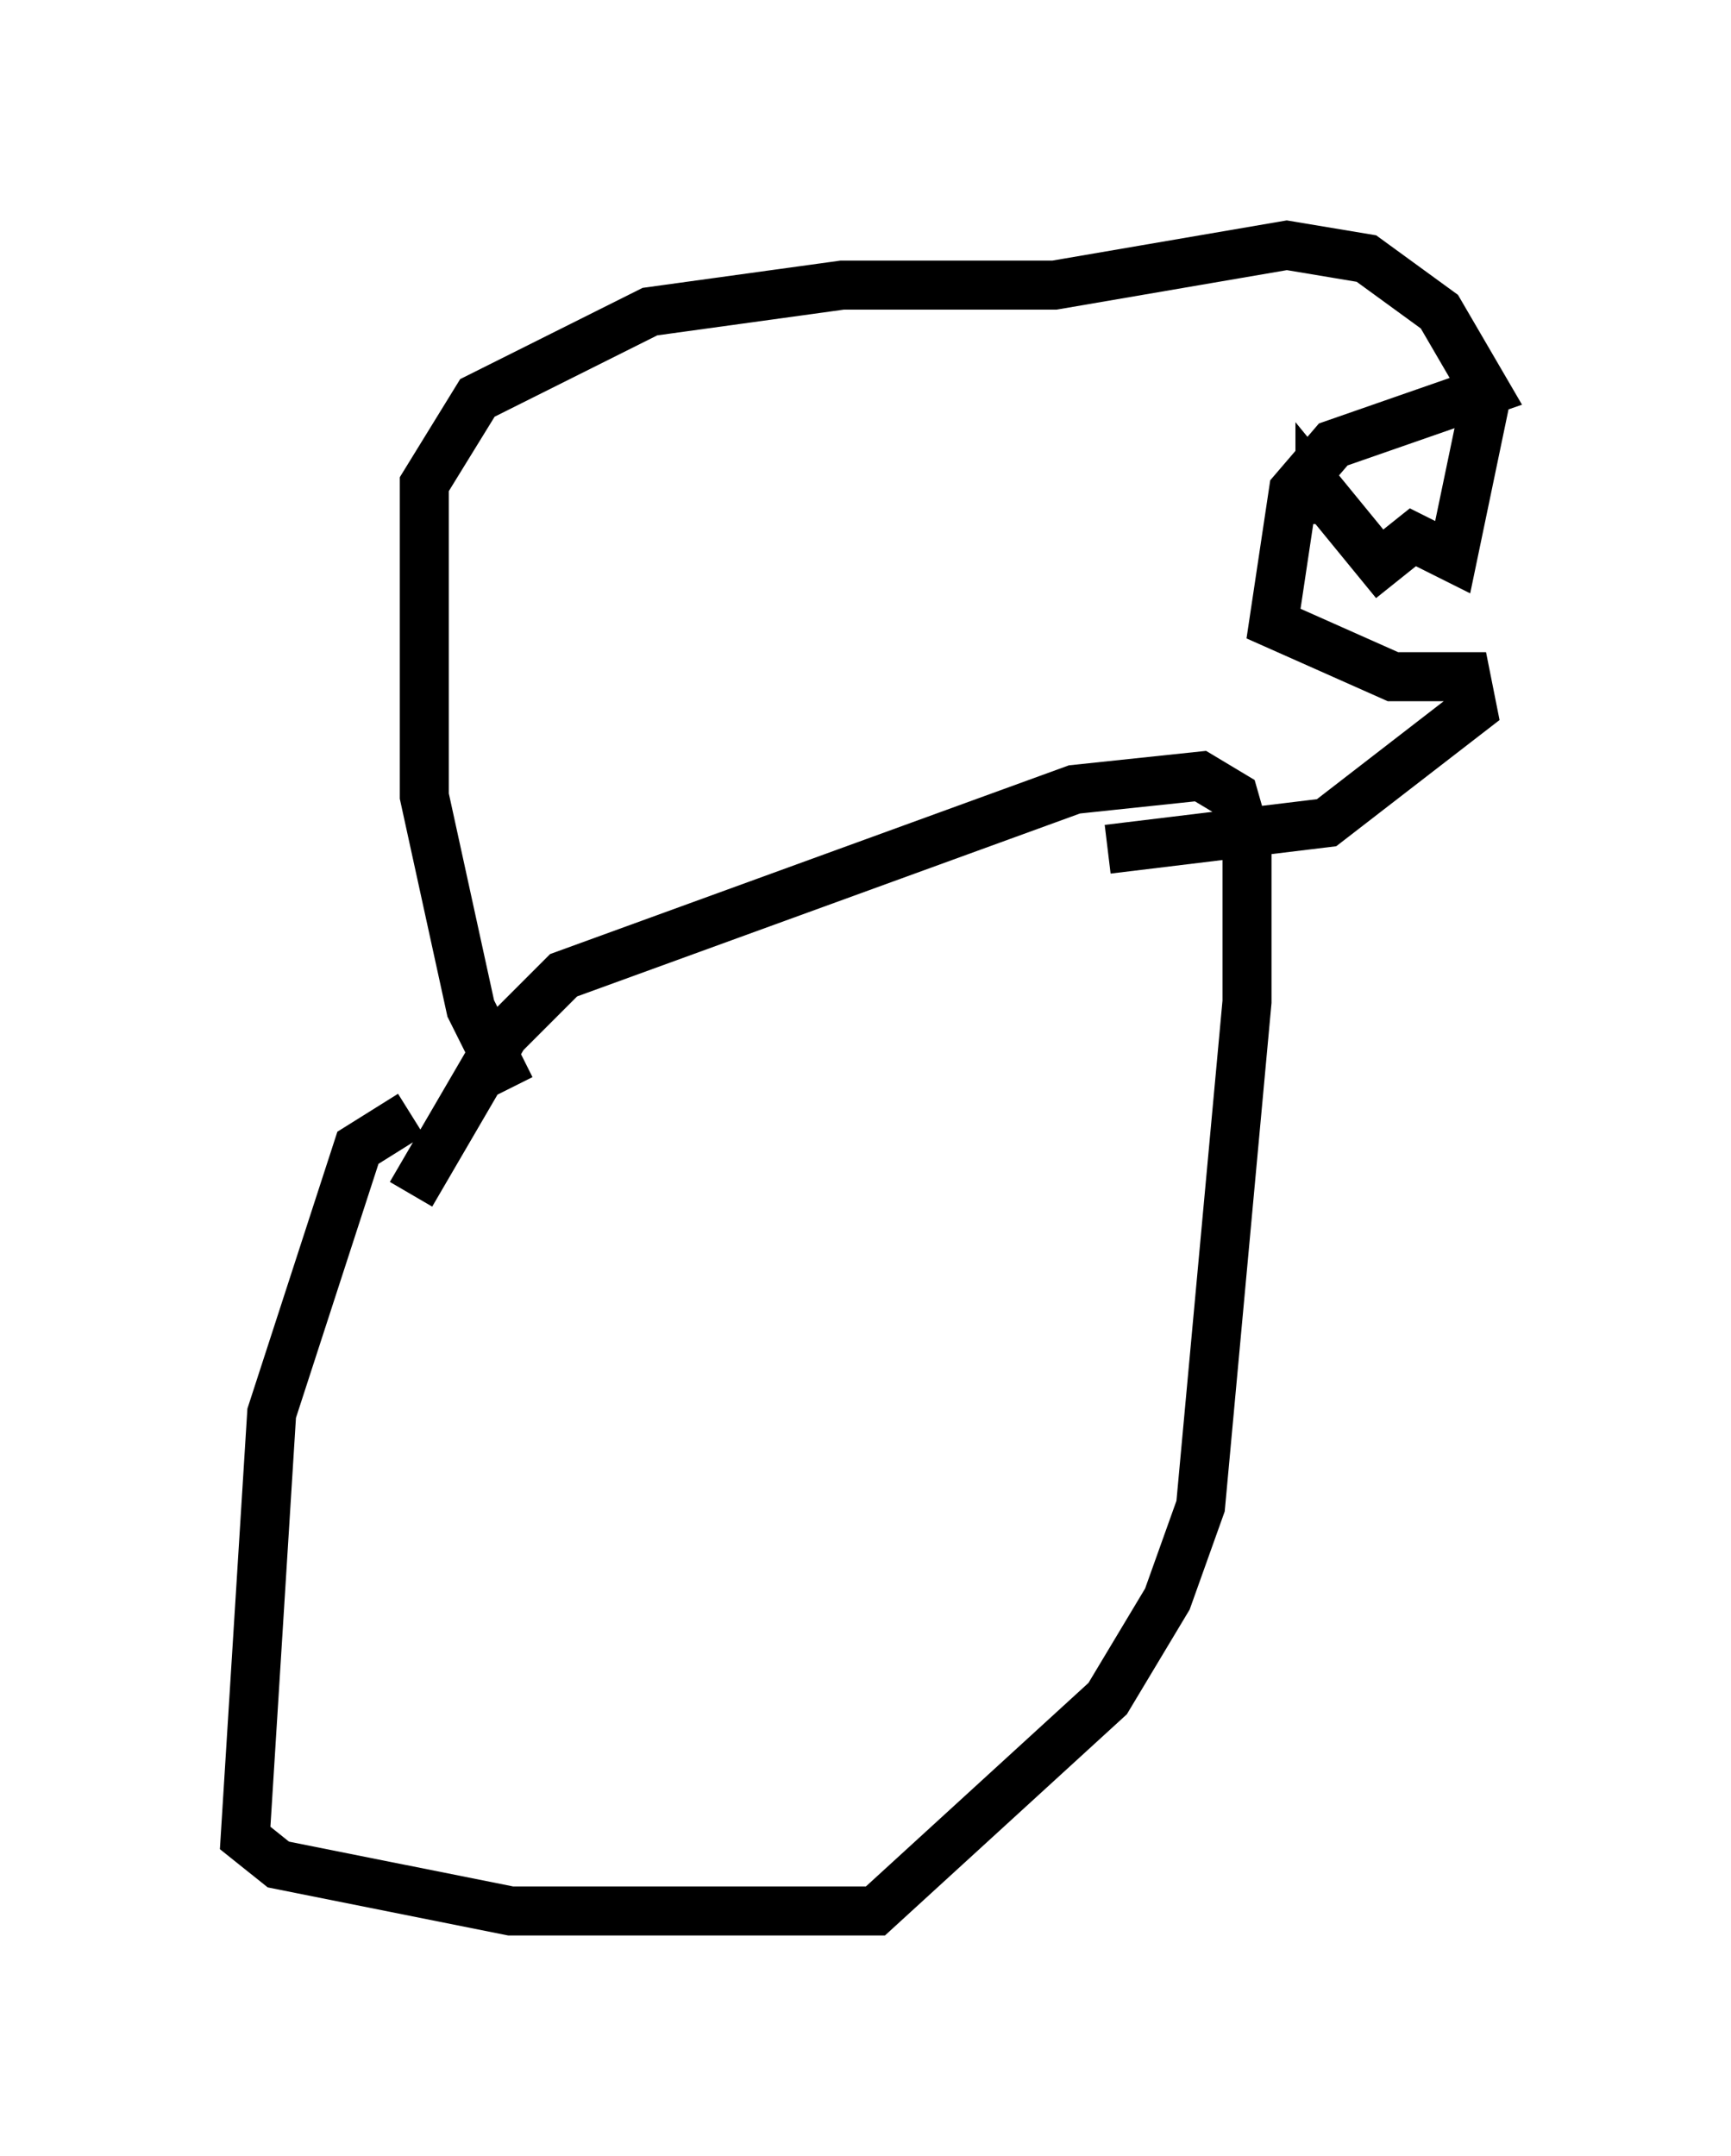 <?xml version="1.0" encoding="utf-8" ?>
<svg baseProfile="full" height="43.964" version="1.1" width="35.304" xmlns="http://www.w3.org/2000/svg" xmlns:ev="http://www.w3.org/2001/xml-events" xmlns:xlink="http://www.w3.org/1999/xlink"><defs /><rect fill="white" height="43.964" width="35.304" x="0" y="0" /><path d="M9.195, 22.726 m-0.812, 0.0 l-1.083, 0.677 -1.759, 5.413 l-0.541, 8.66 0.677, 0.541 l4.736, 0.947 7.442, 0.0 l4.736, -4.33 1.218, -2.03 l0.677, -1.894 0.947, -10.284 l0.0, -3.248 -0.271, -0.947 l-0.677, -0.406 -2.571, 0.271 l-10.419, 3.789 -1.218, 1.218 l-1.894, 3.248 m2.03, -2.165 l-0.812, -1.624 -0.947, -4.33 l0.0, -6.36 1.083, -1.759 l3.518, -1.759 3.924, -0.541 l4.33, 0.0 4.736, -0.812 l1.624, 0.271 1.488, 1.083 l0.947, 1.624 -3.112, 1.083 l-0.812, 0.947 -0.406, 2.706 l2.436, 1.083 1.488, 0.0 l0.135, 0.677 -2.977, 2.3 l-4.465, 0.541 m4.33, -6.631 l0.0, -0.677 1.218, 1.488 l0.677, -0.541 0.812, 0.406 l0.677, -3.248 " fill="none" stroke="black" stroke-width="1" /></svg>
